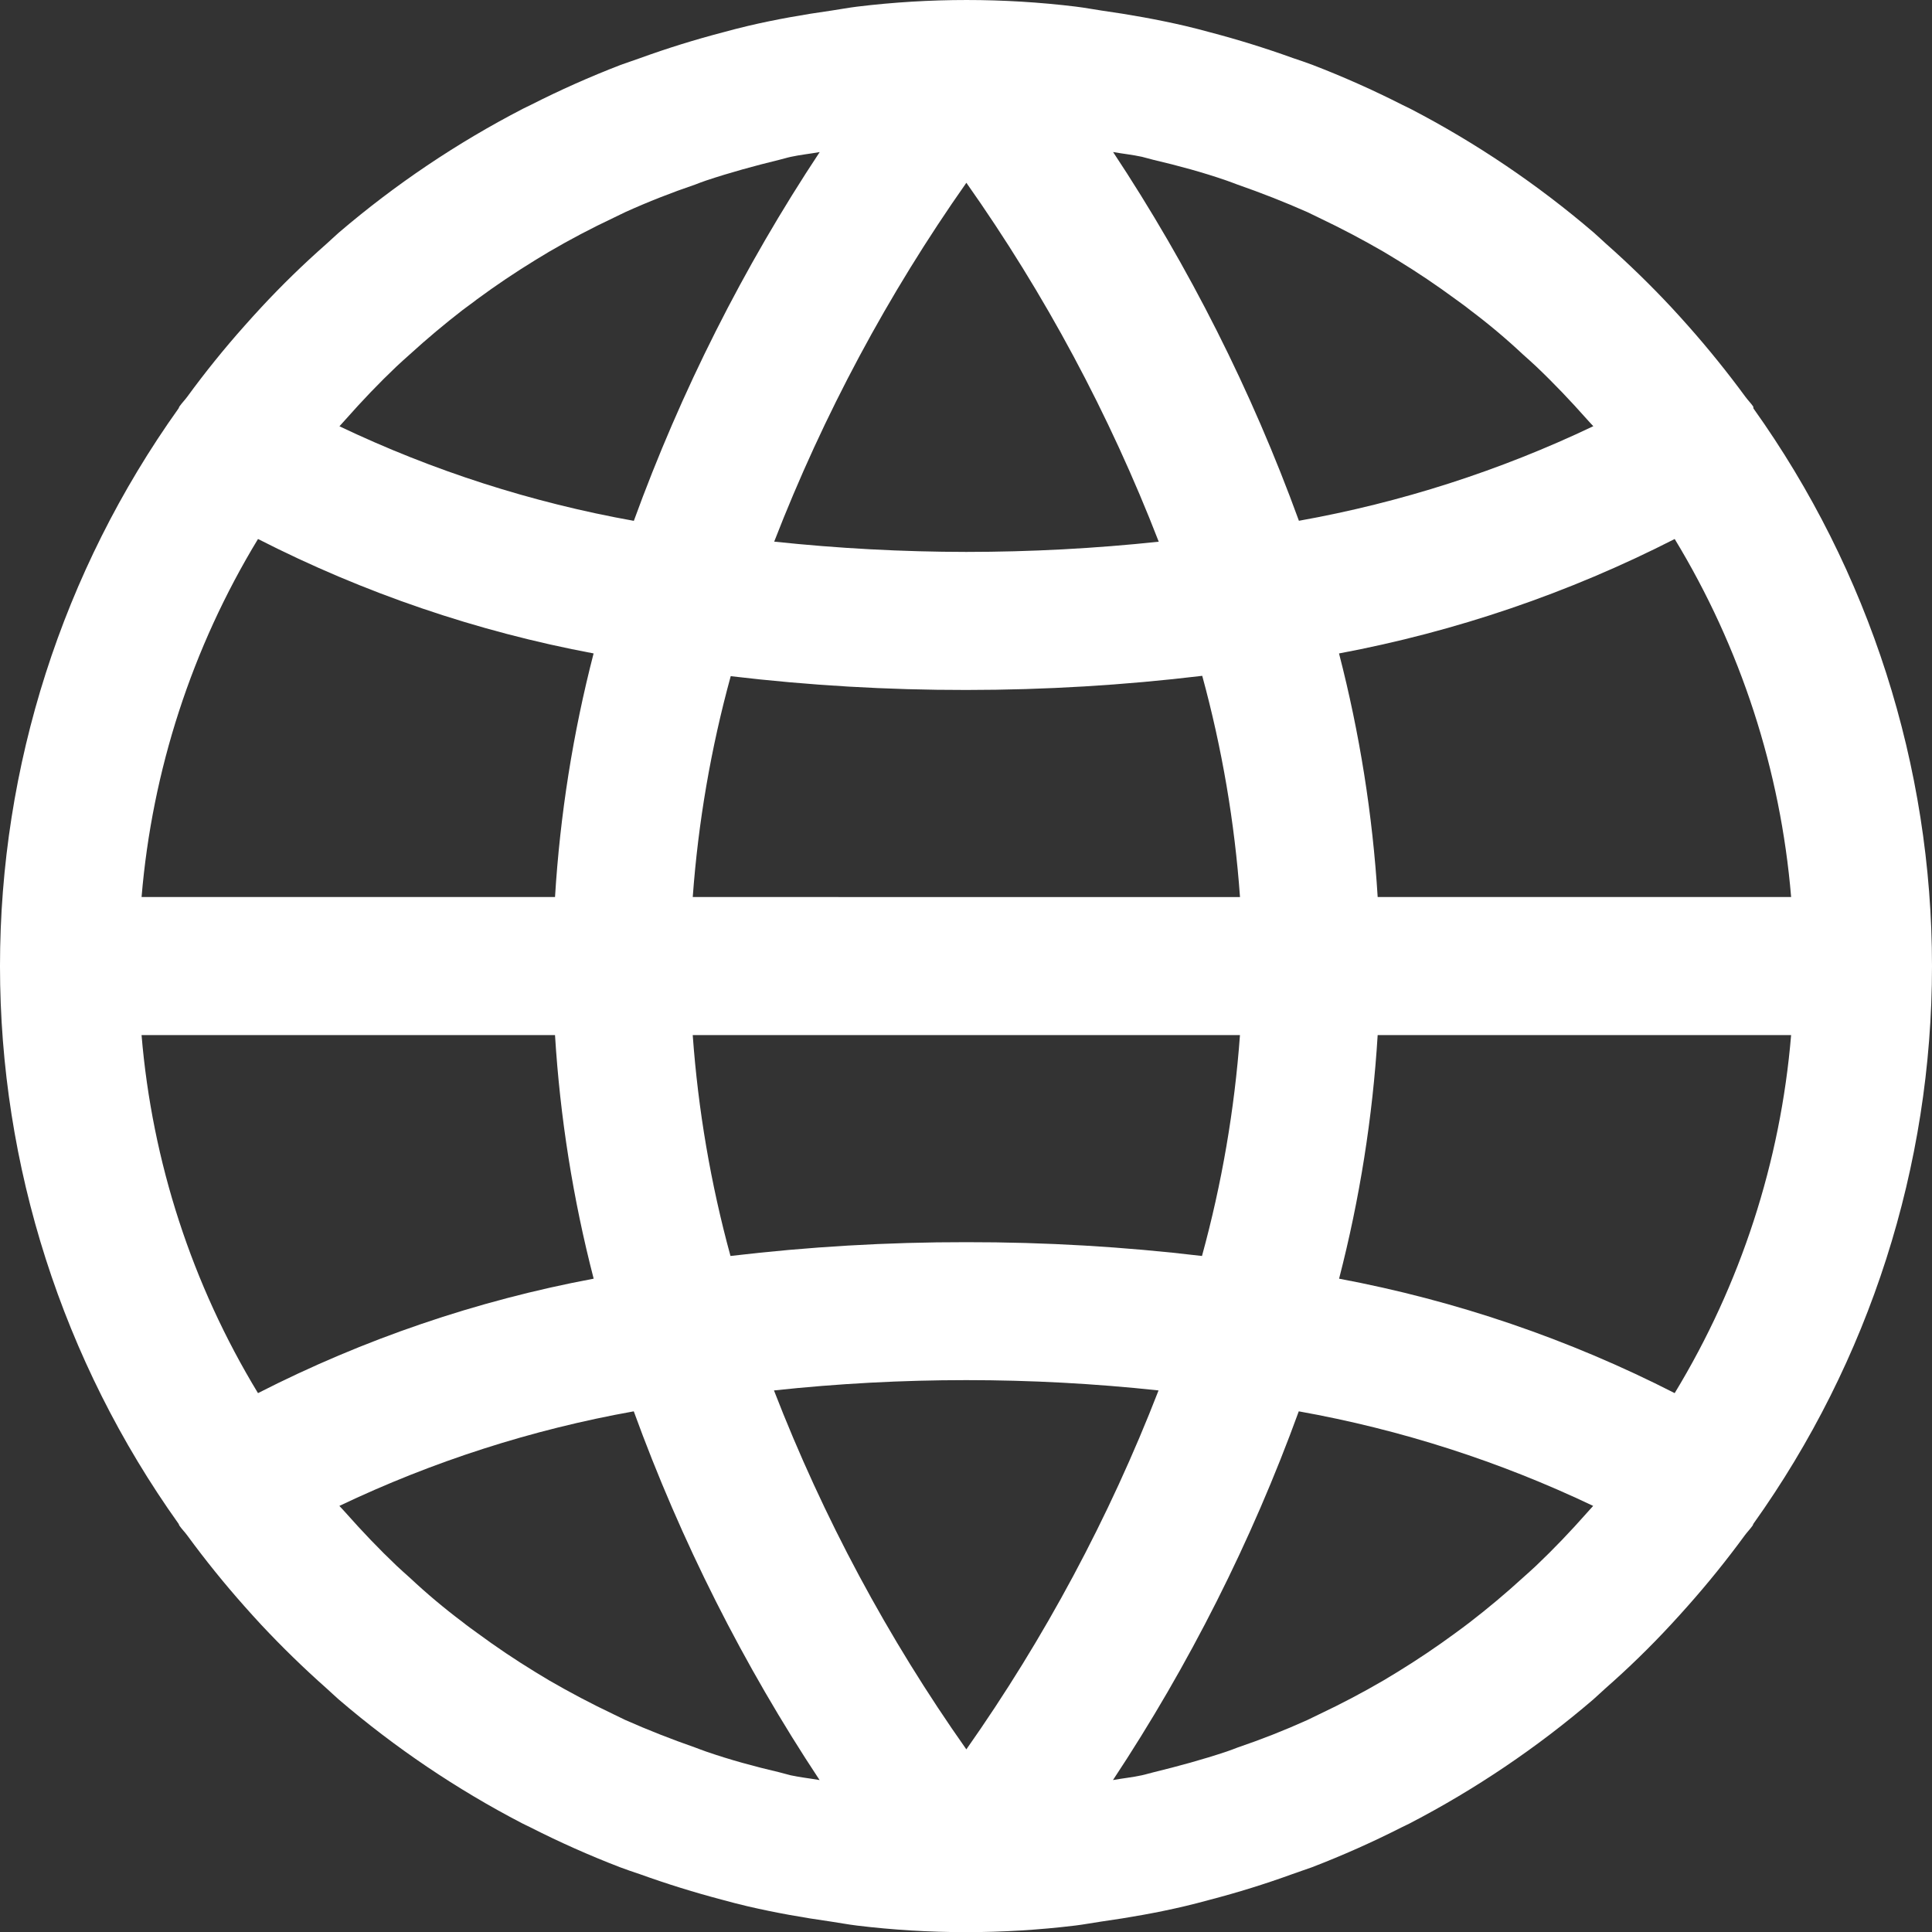 <?xml version="1.0" encoding="UTF-8" standalone="no"?>
<svg
   width="522.475pt"
   height="522.519pt"
   version="1.1"
   viewBox="0 0 522.475 522.519"
   id="svg4"
   sodipodi:docname="global-.svg"
   inkscape:version="1.2 (dc2aedaf03, 2022-05-15)"
   xmlns:inkscape="http://www.inkscape.org/namespaces/inkscape"
   xmlns:sodipodi="http://sodipodi.sourceforge.net/DTD/sodipodi-0.dtd"
   xmlns="http://www.w3.org/2000/svg"
   xmlns:svg="http://www.w3.org/2000/svg">
  <rect x="0" y="0" width="522.475" height="522.519" fill="#333333" stroke="none"/>
  <defs
     id="defs8" />
  <sodipodi:namedview
     id="namedview6"
     pagecolor="#505050"
     bordercolor="#eeeeee"
     borderopacity="1"
     inkscape:showpageshadow="0"
     inkscape:pageopacity="0"
     inkscape:pagecheckerboard="0"
     inkscape:deskcolor="#505050"
     inkscape:document-units="pt"
     showgrid="false"
     inkscape:zoom="0.92464286"
     inkscape:cx="93.008883"
     inkscape:cy="361.22055"
     inkscape:window-width="1920"
     inkscape:window-height="1017"
     inkscape:window-x="-8"
     inkscape:window-y="-8"
     inkscape:window-maximized="1"
     inkscape:current-layer="svg4" />
  <path
     d="m 474.131,109.945 c -0.652,-0.934 -1.457,-1.734 -2.129,-2.652 -4.879,-6.644 -10.043,-13.043 -15.492,-19.188 -1.492,-1.68 -2.988,-3.34 -4.516,-4.984 -5.613,-6.012 -11.5,-11.742 -17.66,-17.191 -1.137,-1.008 -2.203,-2.055 -3.34,-3.043 h -0.004 c -15.18,-13.004 -31.801,-24.23 -49.539,-33.449 -0.711,-0.375 -1.457,-0.691 -2.184,-1.062 v -0.004 c -7.902,-4.012 -16,-7.621 -24.27,-10.805 -1.867,-0.672 -3.566,-1.309 -5.34,-1.867 -7.356,-2.652 -14.82,-4.973 -22.398,-6.961 -2.238,-0.598 -4.481,-1.215 -6.758,-1.734 -7.465,-1.734 -14.934,-3.062 -22.566,-4.144 -2.316,-0.336 -4.594,-0.785 -6.926,-1.062 v -0.004 c -19.664,-2.391 -39.547,-2.391 -59.211,0 -2.332,0.281 -4.609,0.727 -6.926,1.062 -7.633,1.082 -15.176,2.406 -22.566,4.144 -2.277,0.523 -4.516,1.137 -6.758,1.734 -7.629,1.992 -15.094,4.312 -22.398,6.961 -1.867,0.633 -3.566,1.27 -5.34,1.867 v 0.004 c -8.27,3.184 -16.367,6.793 -24.266,10.805 -0.727,0.375 -1.477,0.691 -2.184,1.062 v 0.004 c -17.797,9.207 -34.477,20.434 -49.711,33.449 -1.137,0.988 -2.203,2.035 -3.34,3.043 -6.223,5.477 -12.109,11.207 -17.66,17.191 -1.531,1.645 -3.023,3.305 -4.516,4.984 -5.465,6.137 -10.629,12.531 -15.492,19.188 -0.672,0.914 -1.477,1.719 -2.129,2.652 h -0.004 c -0.086,0.164 -0.16,0.332 -0.223,0.504 -31.406,44.016 -48.289,96.738 -48.289,150.81 0,54.072 16.883,106.79 48.289,150.81 0.062,0.172 0.137,0.34 0.223,0.504 0.652,0.934 1.457,1.734 2.129,2.652 4.867,6.644 10.031,13.043 15.492,19.188 1.492,1.68 2.988,3.34 4.516,4.984 5.625,6.012 11.512,11.742 17.66,17.191 1.137,1.008 2.203,2.055 3.34,3.043 h 0.004 c 15.18,13.004 31.805,24.23 49.543,33.449 0.711,0.375 1.457,0.691 2.184,1.062 v 0.004 c 7.898,4.012 15.996,7.621 24.266,10.805 1.867,0.672 3.566,1.309 5.34,1.867 7.356,2.652 14.82,4.973 22.398,6.961 2.238,0.598 4.481,1.215 6.758,1.734 7.465,1.734 14.934,3.062 22.566,4.144 2.316,0.336 4.594,0.785 6.926,1.062 v 0.004 c 19.664,2.391 39.547,2.391 59.211,0 2.332,-0.281 4.609,-0.727 6.926,-1.062 7.633,-1.082 15.176,-2.406 22.566,-4.144 2.277,-0.523 4.516,-1.137 6.758,-1.734 7.641,-1.992 15.109,-4.312 22.398,-6.961 1.867,-0.633 3.566,-1.27 5.34,-1.867 v -0.004 c 8.27,-3.184 16.367,-6.793 24.27,-10.805 0.727,-0.375 1.477,-0.691 2.184,-1.062 v -0.004 c 17.734,-9.219 34.359,-20.445 49.539,-33.449 1.137,-0.988 2.203,-2.035 3.34,-3.043 6.223,-5.465 12.109,-11.195 17.66,-17.191 1.531,-1.645 3.023,-3.305 4.516,-4.984 5.465,-6.148 10.629,-12.543 15.492,-19.188 0.672,-0.914 1.477,-1.719 2.129,-2.652 h 0.004 c 0.086,-0.164 0.16,-0.332 0.223,-0.504 31.406,-44.016 48.289,-96.738 48.289,-150.81 0,-54.072 -16.883,-106.79 -48.289,-150.81 -0.008,-0.168 -0.027,-0.336 -0.055,-0.504 z m -21.242,266.8 c -28.613,-14.613 -59.18,-25.035 -90.758,-30.949 5.578,-21.574 9.07,-43.637 10.434,-65.875 h 111.81 c -2.859,34.277 -13.637,67.422 -31.488,96.824 z m -23.746,32.387 c -4.387,4.965 -8.961,9.762 -13.738,14.297 -1.176,1.121 -2.406,2.184 -3.602,3.266 -4.606,4.207 -9.371,8.207 -14.297,12.004 -1.289,0.988 -2.594,1.961 -3.902,2.91 -5.078,3.734 -10.305,7.25 -15.68,10.547 l -3.734,2.258 c -5.648,3.297 -11.449,6.352 -17.398,9.164 -1.082,0.504 -2.148,1.062 -3.231,1.566 -6.199,2.801 -12.523,5.281 -18.945,7.465 -0.969,0.355 -1.867,0.746 -2.93,1.082 -6.477,2.164 -13.066,3.957 -19.785,5.602 -1.047,0.242 -2.055,0.578 -3.117,0.801 -2.559,0.559 -5.207,0.82 -7.801,1.289 l -0.004,0.008 c 20.613,-31.148 37.48,-64.617 50.25,-99.719 27.562,4.926 54.34,13.527 79.613,25.574 -0.543,0.633 -1.137,1.23 -1.699,1.887 z m -218.4,70.148 c -6.684,-1.566 -13.309,-3.359 -19.785,-5.602 -0.988,-0.336 -1.961,-0.727 -2.93,-1.082 -6.422,-2.238 -12.75,-4.723 -18.945,-7.465 -1.082,-0.504 -2.148,-1.062 -3.231,-1.566 -5.938,-2.824 -11.734,-5.879 -17.398,-9.164 l -3.734,-2.258 c -5.375,-3.285 -10.602,-6.801 -15.68,-10.547 -1.309,-0.953 -2.613,-1.867 -3.902,-2.91 -4.977,-3.734 -9.742,-7.734 -14.297,-12.004 -1.195,-1.082 -2.426,-2.148 -3.602,-3.266 -4.777,-4.535 -9.332,-9.332 -13.738,-14.297 -0.559,-0.652 -1.156,-1.25 -1.719,-1.867 l -0.004,-0.008 c 25.277,-12.047 52.055,-20.648 79.613,-25.574 12.77,35.102 29.637,68.57 50.254,99.719 -2.594,-0.465 -5.246,-0.727 -7.801,-1.289 -1.051,-0.242 -2.059,-0.578 -3.102,-0.82 z m -172.46,-199.36 h 111.81 c 1.367,22.242 4.871,44.301 10.453,65.875 -31.586,5.914 -62.156,16.336 -90.777,30.949 -17.852,-29.402 -28.629,-62.547 -31.488,-96.824 z m 31.488,-134.16 c 28.613,14.613 59.18,25.035 90.758,30.949 -5.578,21.574 -9.07,43.637 -10.434,65.875 h -111.81 c 2.859,-34.277 13.637,-67.422 31.488,-96.824 z m 23.746,-32.387 c 4.387,-4.965 8.961,-9.762 13.738,-14.297 1.176,-1.121 2.406,-2.184 3.602,-3.266 4.606,-4.195 9.371,-8.195 14.297,-12.004 1.289,-0.988 2.594,-1.867 3.902,-2.91 5.078,-3.734 10.305,-7.25 15.68,-10.547 l 3.734,-2.258 c 5.664,-3.309 11.461,-6.367 17.398,-9.164 1.082,-0.504 2.148,-1.062 3.231,-1.566 6.199,-2.801 12.523,-5.281 18.945,-7.465 0.969,-0.355 1.867,-0.746 2.93,-1.082 6.477,-2.164 13.066,-3.957 19.785,-5.602 1.047,-0.242 2.055,-0.578 3.117,-0.801 2.559,-0.559 5.207,-0.82 7.801,-1.289 l 0.004,-0.008 c -20.621,31.152 -37.496,64.629 -50.27,99.738 -27.562,-4.93 -54.336,-13.527 -79.613,-25.574 0.562,-0.652 1.156,-1.25 1.719,-1.906 z m 218.4,-70.148 c 6.684,1.566 13.309,3.359 19.785,5.602 0.988,0.336 1.961,0.727 2.93,1.082 6.422,2.238 12.75,4.723 18.945,7.465 1.082,0.504 2.148,1.062 3.231,1.566 5.938,2.824 11.734,5.879 17.398,9.164 l 3.734,2.258 c 5.375,3.285 10.602,6.801 15.68,10.547 1.309,0.953 2.613,1.867 3.902,2.91 4.977,3.734 9.742,7.734 14.297,12.004 1.195,1.082 2.426,2.148 3.602,3.266 4.777,4.535 9.332,9.332 13.738,14.297 0.559,0.652 1.156,1.25 1.719,1.867 l 0.004,0.008 c -25.277,12.047 -52.055,20.648 -79.613,25.574 -12.77,-35.102 -29.637,-68.57 -50.254,-99.719 2.594,0.465 5.246,0.727 7.801,1.289 1.051,0.242 2.059,0.578 3.102,0.82 z m -50.586,292.7 c -21.316,-0.027 -42.617,1.223 -63.785,3.731 -5.34,-19.531 -8.758,-39.535 -10.211,-59.73 h 147.99 c -1.473,20.195 -4.91,40.203 -10.27,59.73 -21.148,-2.512 -42.43,-3.758 -63.727,-3.731 z m 51.969,40.113 c -13.324,34.336 -30.777,66.926 -51.969,97.047 -21.242,-30.105 -38.715,-62.707 -52.023,-97.066 34.57,-3.719 69.441,-3.719 104.01,0 z m -125.96,-133.45 c 1.473,-20.195 4.91,-40.203 10.27,-59.73 21.148,2.512 42.43,3.758 63.727,3.731 21.32,-0.004 42.617,-1.281 63.785,-3.824 5.344,19.559 8.766,39.598 10.211,59.824 z m 73.996,-93.332 c -17.359,-0.019 -34.707,-0.949 -51.969,-2.781 13.324,-34.336 30.777,-66.926 51.969,-97.047 21.242,30.105 38.715,62.707 52.023,97.066 -17.281,1.836 -34.645,2.758 -52.023,2.762 z m 111.23,93.332 c -1.367,-22.242 -4.871,-44.301 -10.453,-65.875 31.586,-5.914 62.156,-16.336 90.777,-30.949 17.852,29.402 28.629,62.547 31.488,96.824 z"
     id="path2"
     style="fill:#ffffff" />
</svg>
